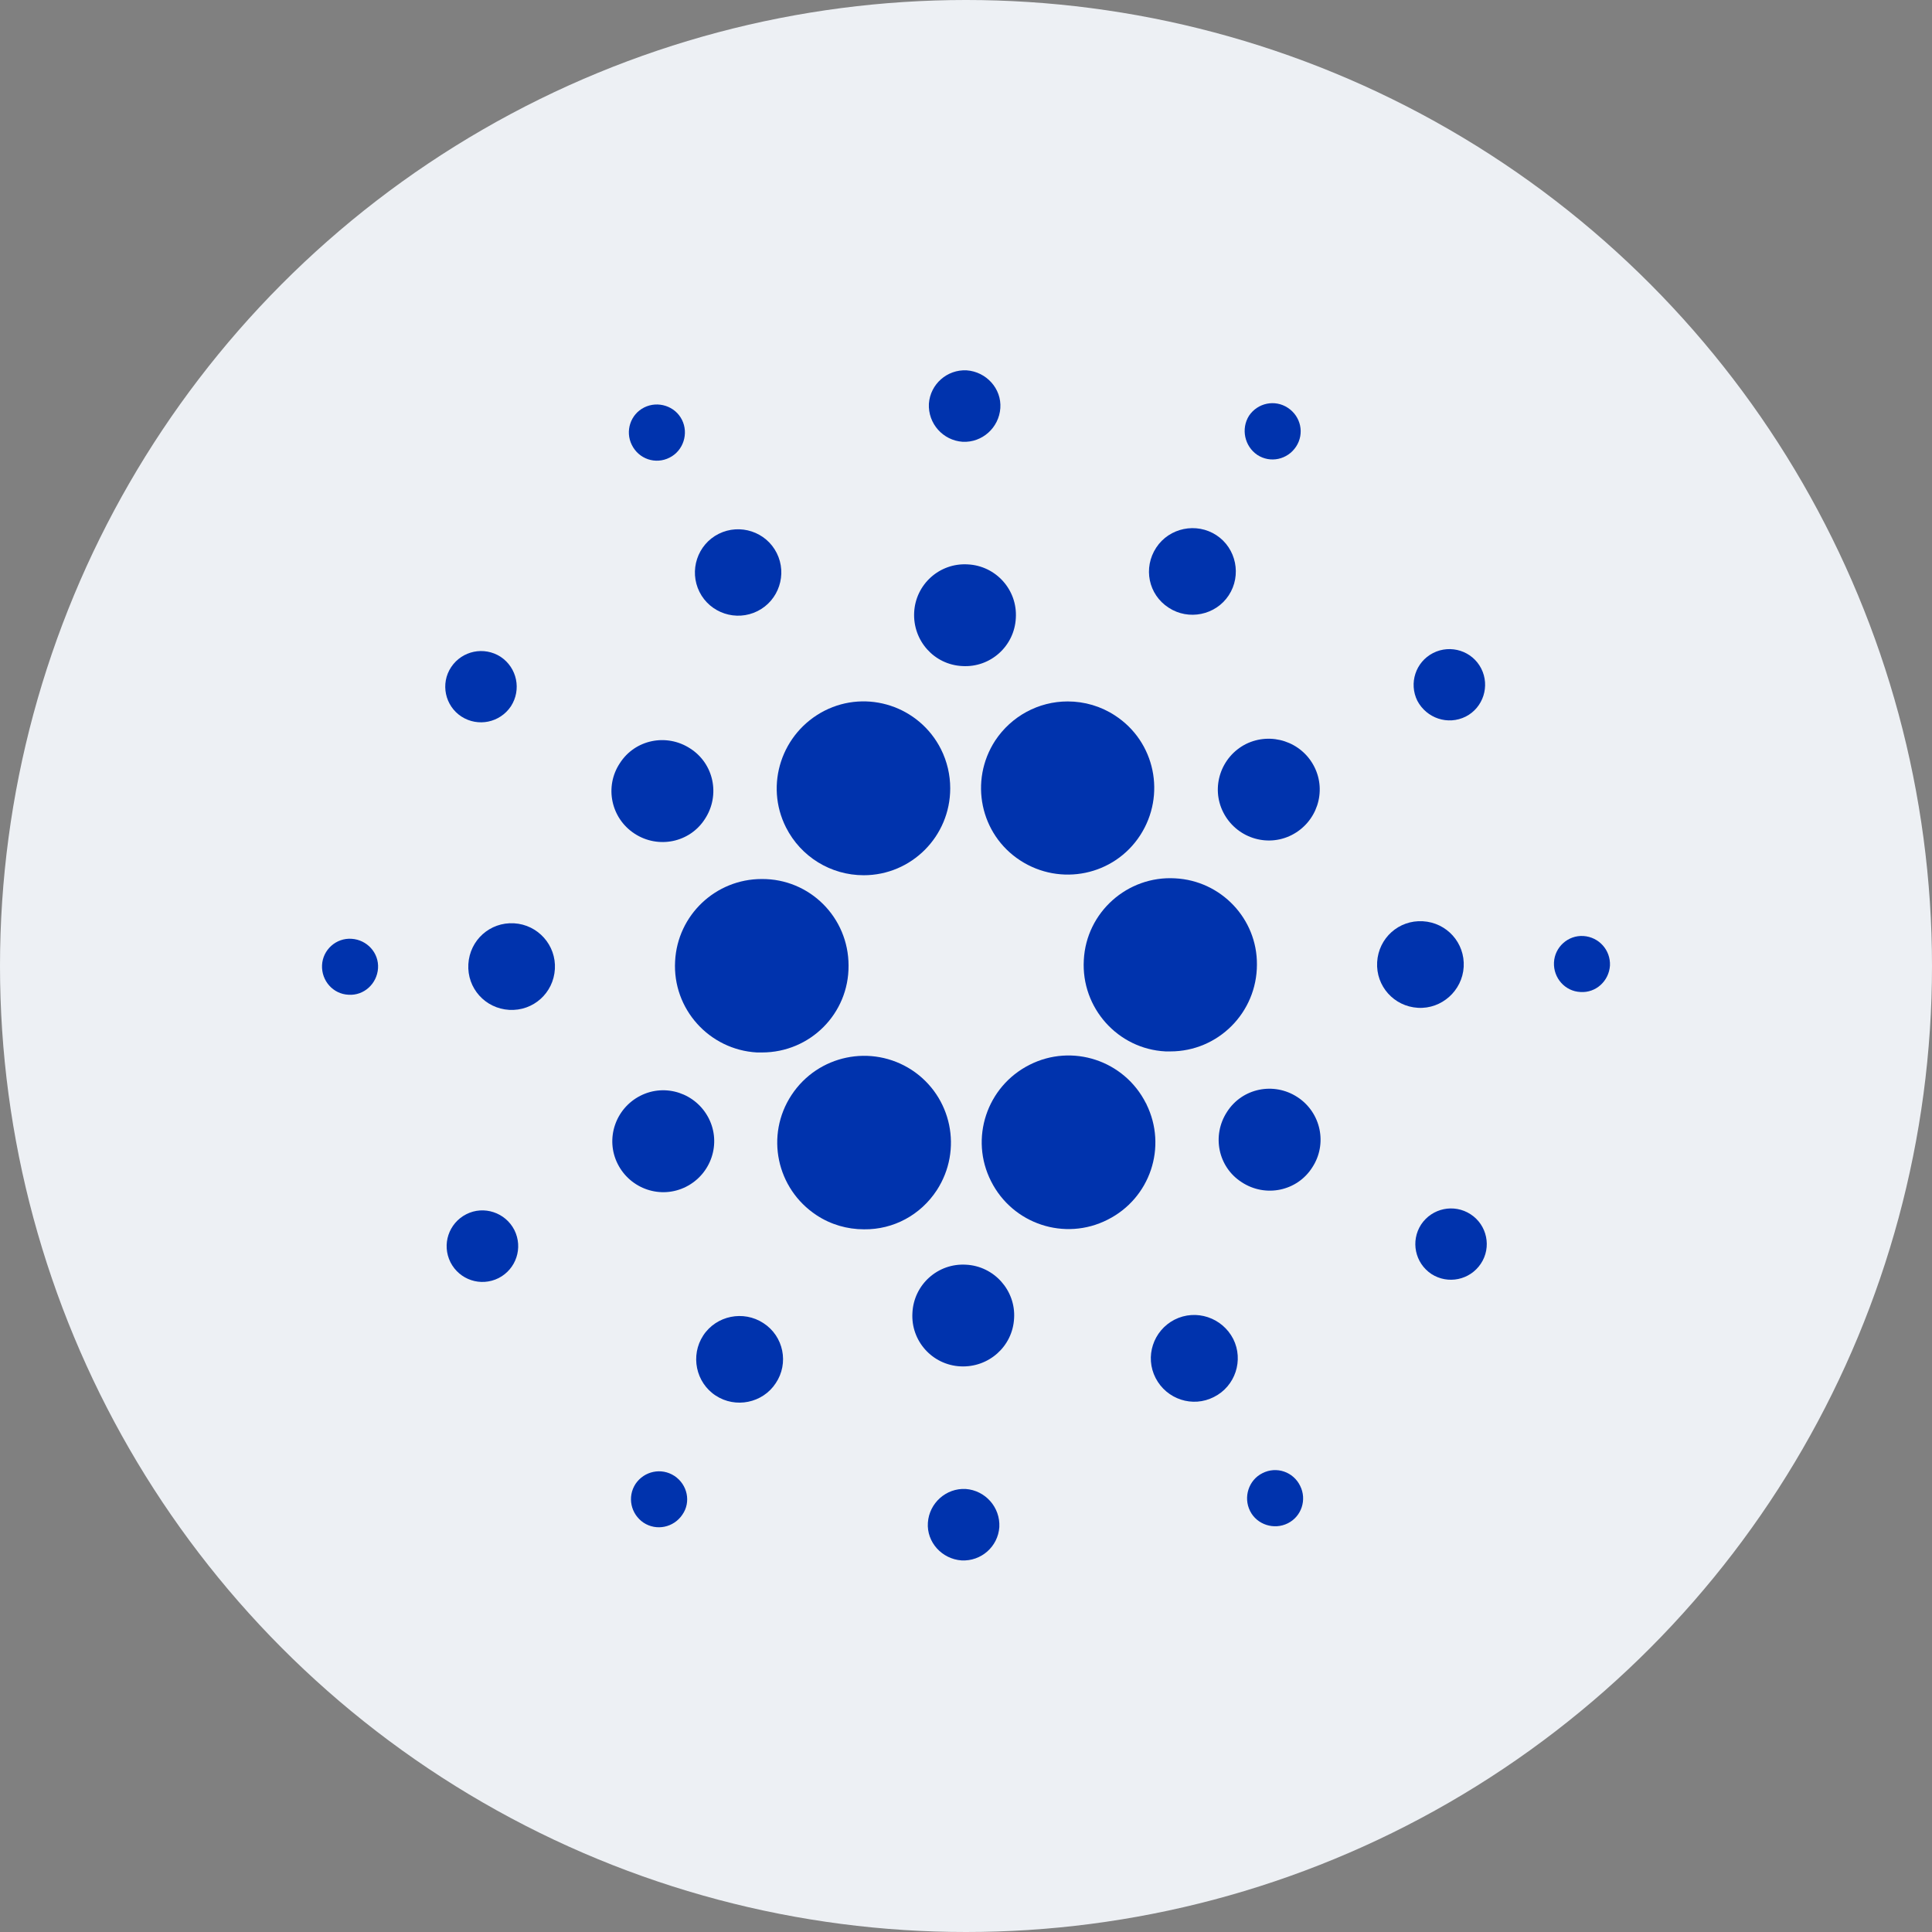 <svg width="48" height="48" viewBox="0 0 48 48" fill="none" xmlns="http://www.w3.org/2000/svg">
<rect x="0" y="0" width="48" height="48" fill="#808080" stroke="none"/>
<circle cx="24" cy="24" r="24" fill="#EDF0F4"/>
<path d="M16.773 23.878C16.705 25.064 17.618 26.08 18.804 26.148C18.847 26.148 18.889 26.148 18.932 26.148C20.127 26.148 21.091 25.184 21.082 23.989C21.082 22.794 20.118 21.83 18.924 21.839C17.78 21.839 16.833 22.735 16.773 23.878Z" fill="#0033AD"/>
<path d="M8.735 23.324C8.351 23.298 8.018 23.597 8.001 23.981C7.984 24.365 8.274 24.697 8.658 24.714C9.042 24.74 9.366 24.441 9.392 24.057C9.417 23.673 9.119 23.349 8.735 23.324V23.324Z" fill="#0033AD"/>
<path d="M16.636 11.369C16.977 11.198 17.114 10.771 16.943 10.43C16.773 10.089 16.346 9.952 16.005 10.123C15.663 10.294 15.527 10.712 15.697 11.053C15.868 11.403 16.286 11.548 16.636 11.369C16.628 11.369 16.636 11.369 16.636 11.369Z" fill="#0033AD"/>
<path d="M18.82 15.183C19.349 14.919 19.563 14.27 19.298 13.741C19.034 13.212 18.385 12.999 17.856 13.263C17.327 13.528 17.114 14.176 17.378 14.705C17.643 15.234 18.291 15.448 18.82 15.183Z" fill="#0033AD"/>
<path d="M11.465 17.803C11.875 18.067 12.421 17.956 12.694 17.547C12.959 17.137 12.848 16.591 12.438 16.318C12.028 16.054 11.482 16.165 11.209 16.574V16.574C10.936 16.984 11.056 17.538 11.465 17.803Z" fill="#0033AD"/>
<path d="M12.771 22.939C12.173 22.905 11.67 23.357 11.636 23.955C11.602 24.552 12.054 25.055 12.651 25.09C13.249 25.124 13.752 24.672 13.786 24.074V24.074C13.82 23.485 13.368 22.973 12.771 22.939Z" fill="#0033AD"/>
<path d="M11.585 30.167C11.149 30.389 10.97 30.918 11.192 31.361C11.414 31.797 11.943 31.976 12.387 31.754C12.822 31.532 13.001 31.003 12.779 30.559V30.559C12.557 30.124 12.02 29.945 11.585 30.167V30.167Z" fill="#0033AD"/>
<path d="M15.766 20.712C16.355 21.096 17.14 20.934 17.515 20.345C17.899 19.757 17.737 18.972 17.148 18.596C16.559 18.212 15.774 18.374 15.399 18.963C15.015 19.543 15.177 20.328 15.766 20.712V20.712Z" fill="#0033AD"/>
<path d="M29.035 15.098C29.529 15.422 30.204 15.285 30.528 14.79C30.852 14.296 30.716 13.621 30.221 13.297C29.726 12.973 29.052 13.11 28.727 13.604V13.604C28.395 14.108 28.531 14.773 29.035 15.098V15.098Z" fill="#0033AD"/>
<path d="M31.236 11.301C31.561 11.514 31.987 11.42 32.201 11.096C32.414 10.771 32.32 10.345 31.996 10.132C31.672 9.918 31.245 10.012 31.032 10.328C30.827 10.652 30.921 11.087 31.236 11.301V11.301Z" fill="#0033AD"/>
<path d="M29.197 21.822C28.011 21.753 26.987 22.666 26.927 23.852C26.859 25.039 27.772 26.063 28.958 26.122C29.001 26.122 29.044 26.122 29.078 26.122C30.264 26.122 31.228 25.158 31.228 23.963C31.236 22.829 30.34 21.881 29.197 21.822V21.822Z" fill="#0033AD"/>
<path d="M19.529 20.559C19.896 21.284 20.639 21.745 21.458 21.745C22.644 21.745 23.608 20.781 23.608 19.586C23.608 19.253 23.532 18.921 23.378 18.613C22.84 17.547 21.543 17.12 20.485 17.658C19.419 18.204 18.992 19.501 19.529 20.559V20.559Z" fill="#0033AD"/>
<path d="M36.416 17.803C36.851 17.581 37.022 17.043 36.8 16.608C36.578 16.173 36.041 16.002 35.605 16.224C35.17 16.446 34.999 16.975 35.213 17.41C35.443 17.845 35.972 18.025 36.416 17.803V17.803Z" fill="#0033AD"/>
<path d="M30.955 18.485C30.332 18.801 30.076 19.561 30.392 20.183C30.708 20.806 31.467 21.062 32.09 20.747C32.713 20.431 32.969 19.672 32.653 19.049C32.337 18.426 31.578 18.178 30.955 18.485Z" fill="#0033AD"/>
<path d="M23.915 10.976C24.401 11.002 24.819 10.627 24.853 10.14C24.887 9.654 24.503 9.236 24.017 9.201C23.531 9.176 23.113 9.543 23.078 10.029C23.053 10.524 23.428 10.942 23.915 10.976V10.976Z" fill="#0033AD"/>
<path d="M23.907 16.548C24.607 16.591 25.204 16.053 25.238 15.354C25.281 14.654 24.743 14.056 24.043 14.022C23.344 13.98 22.746 14.517 22.712 15.217C22.678 15.917 23.207 16.514 23.907 16.548V16.548Z" fill="#0033AD"/>
<path d="M17.046 29.484C17.669 29.169 17.925 28.409 17.609 27.786C17.293 27.163 16.534 26.907 15.911 27.223C15.288 27.539 15.032 28.298 15.348 28.921C15.664 29.544 16.423 29.8 17.046 29.484Z" fill="#0033AD"/>
<path d="M24.725 18.4C24.076 19.398 24.35 20.73 25.348 21.378C26.346 22.026 27.677 21.753 28.326 20.755C28.974 19.757 28.701 18.426 27.703 17.777C27.353 17.547 26.944 17.427 26.526 17.427C25.8 17.427 25.126 17.794 24.725 18.4Z" fill="#0033AD"/>
<path d="M28.471 27.411C27.934 26.344 26.637 25.918 25.579 26.455C24.512 26.993 24.085 28.29 24.623 29.348C25.16 30.415 26.457 30.841 27.516 30.304V30.304C28.574 29.775 29.009 28.495 28.48 27.428C28.48 27.419 28.48 27.419 28.471 27.411Z" fill="#0033AD"/>
<path d="M32.234 27.257C31.646 26.873 30.861 27.035 30.485 27.624C30.101 28.213 30.263 28.998 30.852 29.373C31.441 29.758 32.226 29.595 32.601 29.007C32.985 28.426 32.823 27.641 32.234 27.257V27.257Z" fill="#0033AD"/>
<path d="M36.365 24.023C36.399 23.426 35.947 22.922 35.349 22.888C34.752 22.854 34.249 23.306 34.215 23.904C34.181 24.501 34.633 25.005 35.23 25.039V25.039C35.819 25.073 36.331 24.612 36.365 24.023Z" fill="#0033AD"/>
<path d="M39.342 23.255C38.958 23.23 38.626 23.529 38.608 23.913C38.591 24.297 38.882 24.629 39.266 24.646C39.65 24.672 39.974 24.373 39.999 23.989C40.016 23.605 39.726 23.281 39.342 23.255Z" fill="#0033AD"/>
<path d="M36.535 30.167C36.126 29.902 35.58 30.013 35.307 30.423C35.042 30.833 35.153 31.379 35.563 31.652C35.972 31.916 36.518 31.805 36.791 31.396C37.065 30.986 36.945 30.431 36.535 30.167V30.167Z" fill="#0033AD"/>
<path d="M16.756 36.669C16.431 36.456 16.005 36.55 15.791 36.865C15.578 37.19 15.672 37.616 15.988 37.83C16.312 38.043 16.739 37.949 16.952 37.633V37.633C17.174 37.318 17.08 36.883 16.756 36.669Z" fill="#0033AD"/>
<path d="M31.364 36.601C31.022 36.771 30.886 37.198 31.057 37.539C31.227 37.881 31.654 38.017 31.995 37.846C32.337 37.676 32.473 37.258 32.302 36.916C32.132 36.567 31.714 36.422 31.364 36.601C31.372 36.601 31.364 36.601 31.364 36.601Z" fill="#0033AD"/>
<path d="M23.275 29.57C23.923 28.571 23.65 27.24 22.652 26.583C21.654 25.934 20.322 26.208 19.665 27.206C19.008 28.204 19.29 29.535 20.288 30.192C20.638 30.423 21.048 30.542 21.466 30.542C22.2 30.551 22.874 30.184 23.275 29.57Z" fill="#0033AD"/>
<path d="M18.966 32.872C18.471 32.548 17.797 32.684 17.472 33.179C17.148 33.674 17.285 34.348 17.78 34.672C18.274 34.997 18.949 34.86 19.273 34.365V34.365C19.606 33.87 19.469 33.196 18.966 32.872Z" fill="#0033AD"/>
<path d="M23.992 36.993C23.505 36.968 23.087 37.343 23.053 37.83C23.019 38.316 23.403 38.734 23.889 38.768C24.376 38.794 24.794 38.427 24.828 37.941C24.854 37.446 24.478 37.028 23.992 36.993V36.993Z" fill="#0033AD"/>
<path d="M24 31.421C23.3 31.379 22.703 31.916 22.669 32.616C22.626 33.316 23.164 33.913 23.863 33.947C24.563 33.981 25.16 33.452 25.195 32.752C25.237 32.061 24.7 31.456 24 31.421V31.421Z" fill="#0033AD"/>
<path d="M29.18 32.787C28.651 33.06 28.438 33.708 28.711 34.237C28.984 34.766 29.632 34.98 30.161 34.707C30.69 34.442 30.904 33.794 30.639 33.265C30.366 32.736 29.718 32.514 29.18 32.787V32.787Z" fill="#0033AD"/>
</svg>
